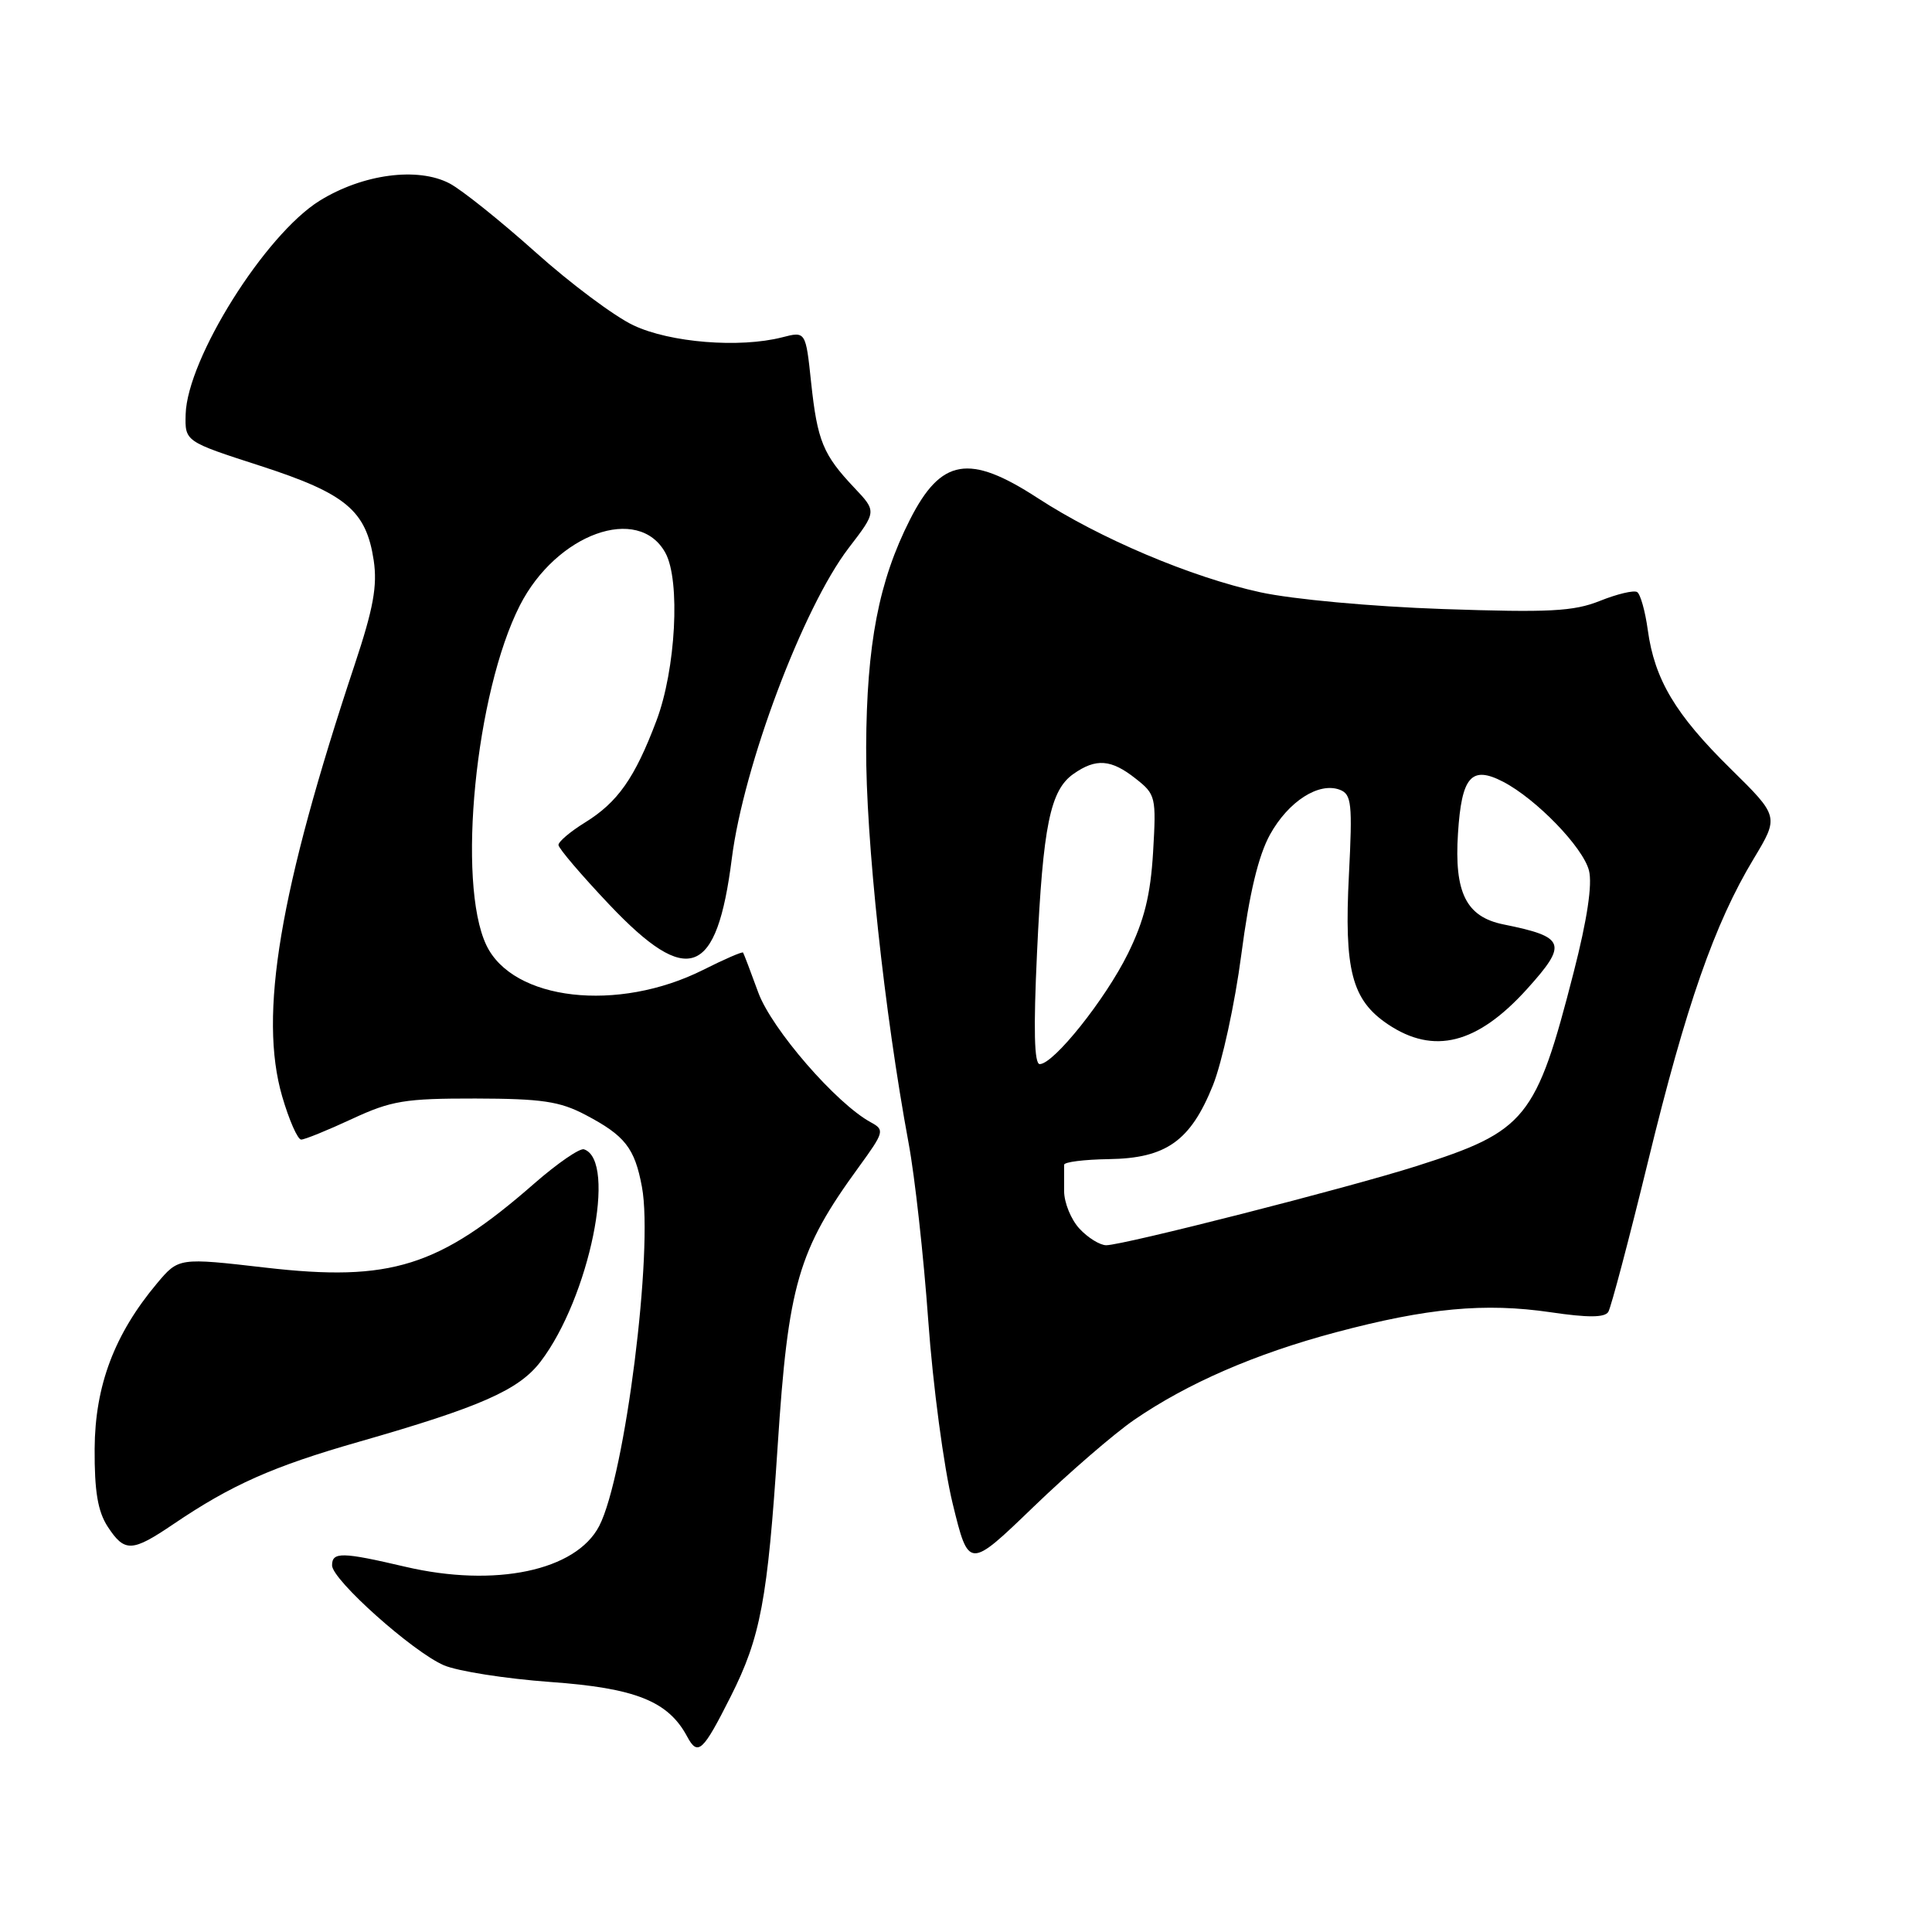 <?xml version="1.0" encoding="UTF-8" standalone="no"?>
<!DOCTYPE svg PUBLIC "-//W3C//DTD SVG 1.1//EN" "http://www.w3.org/Graphics/SVG/1.1/DTD/svg11.dtd" >
<svg xmlns="http://www.w3.org/2000/svg" xmlns:xlink="http://www.w3.org/1999/xlink" version="1.1" viewBox="0 0 256 256">
 <g >
 <path fill="currentColor"
d=" M 96.82 224.80 C 100.78 216.95 101.71 211.99 103.04 191.67 C 104.44 170.17 105.74 165.69 113.80 154.63 C 117.15 150.02 117.24 149.72 115.42 148.73 C 110.84 146.27 102.24 136.35 100.47 131.50 C 99.47 128.75 98.56 126.37 98.46 126.22 C 98.36 126.07 95.98 127.10 93.18 128.51 C 81.86 134.19 67.94 132.60 64.44 125.23 C 60.51 116.96 63.01 91.75 68.89 80.21 C 73.74 70.71 84.62 66.79 88.17 73.26 C 90.18 76.92 89.55 88.70 86.98 95.50 C 84.11 103.10 81.86 106.31 77.48 109.01 C 75.57 110.19 74.00 111.52 74.00 111.96 C 74.00 112.40 77.04 115.96 80.75 119.88 C 91.18 130.88 94.98 129.44 96.97 113.75 C 98.53 101.47 106.41 80.52 112.44 72.63 C 116.17 67.77 116.17 67.77 113.20 64.63 C 109.05 60.24 108.31 58.43 107.48 50.70 C 106.76 43.89 106.76 43.89 103.63 44.70 C 97.99 46.14 88.79 45.40 83.94 43.11 C 81.43 41.93 75.58 37.56 70.94 33.40 C 66.30 29.25 61.19 25.16 59.58 24.31 C 55.36 22.09 48.06 23.06 42.35 26.60 C 35.12 31.09 24.81 47.53 24.60 54.89 C 24.50 58.50 24.50 58.50 34.50 61.73 C 45.84 65.40 48.52 67.64 49.52 74.26 C 50.02 77.63 49.47 80.64 47.01 88.03 C 37.02 118.07 34.26 134.51 37.39 145.28 C 38.31 148.43 39.44 151.00 39.91 151.00 C 40.38 151.00 43.40 149.77 46.63 148.27 C 51.86 145.84 53.65 145.55 63.00 145.56 C 71.77 145.58 74.17 145.93 77.57 147.72 C 82.82 150.48 84.10 152.11 85.06 157.27 C 86.61 165.58 82.83 195.57 79.40 202.20 C 76.32 208.14 65.60 210.39 53.69 207.60 C 45.33 205.64 44.00 205.61 44.00 207.42 C 44.00 209.33 54.68 218.87 58.82 220.66 C 60.65 221.44 66.99 222.44 72.92 222.87 C 84.21 223.68 88.54 225.41 91.05 230.10 C 92.47 232.74 93.13 232.13 96.82 224.80 Z  M 150.27 188.15 C 157.36 183.28 166.34 179.38 177.00 176.54 C 189.13 173.31 196.74 172.60 205.47 173.88 C 210.42 174.61 212.63 174.60 213.11 173.83 C 213.47 173.23 215.85 164.25 218.38 153.87 C 223.41 133.22 227.19 122.38 232.37 113.79 C 235.74 108.19 235.74 108.19 229.29 101.84 C 222.00 94.67 219.24 90.04 218.34 83.48 C 218.00 80.98 217.36 78.72 216.93 78.45 C 216.49 78.18 214.27 78.71 212.00 79.62 C 208.50 81.02 205.30 81.18 191.18 80.70 C 181.70 80.37 171.26 79.41 167.00 78.48 C 157.83 76.48 145.70 71.34 137.49 65.99 C 128.42 60.09 124.70 60.72 120.57 68.86 C 116.44 77.01 114.84 85.33 114.77 98.97 C 114.71 111.11 117.17 134.06 120.40 151.50 C 121.22 155.90 122.39 166.47 123.00 175.00 C 123.61 183.53 125.06 194.42 126.23 199.22 C 128.36 207.94 128.36 207.94 136.93 199.68 C 141.64 195.14 147.65 189.95 150.27 188.15 Z  M 23.00 201.94 C 30.68 196.74 36.18 194.30 47.54 191.05 C 63.70 186.42 68.75 184.19 71.63 180.42 C 78.10 171.94 81.81 153.77 77.38 152.29 C 76.82 152.11 73.88 154.13 70.83 156.79 C 58.17 167.87 51.78 169.88 35.21 167.97 C 23.67 166.64 23.67 166.64 20.79 170.07 C 15.16 176.79 12.59 183.61 12.54 191.97 C 12.51 197.62 12.96 200.27 14.27 202.29 C 16.52 205.72 17.48 205.68 23.00 201.94 Z  M 143.04 162.81 C 141.92 161.61 141.00 159.36 141.00 157.81 C 141.00 156.27 141.00 154.70 141.00 154.34 C 141.00 153.97 143.67 153.64 146.93 153.59 C 154.52 153.48 157.75 151.19 160.72 143.81 C 161.93 140.78 163.63 132.99 164.48 126.49 C 165.54 118.39 166.74 113.39 168.28 110.59 C 170.72 106.18 174.76 103.59 177.54 104.65 C 179.09 105.25 179.22 106.47 178.74 115.91 C 178.09 128.57 179.12 132.50 183.90 135.72 C 189.98 139.80 195.74 138.35 202.33 131.06 C 207.77 125.03 207.45 124.15 199.22 122.49 C 194.28 121.49 192.68 118.29 193.19 110.43 C 193.67 102.89 194.96 101.41 199.16 103.58 C 203.56 105.86 209.78 112.29 210.55 115.36 C 211.01 117.19 210.31 121.86 208.52 128.83 C 203.53 148.30 202.24 149.89 187.67 154.52 C 178.66 157.39 148.83 165.00 146.58 165.00 C 145.76 165.00 144.16 164.02 143.04 162.81 Z  M 137.41 126.25 C 138.20 109.38 139.16 104.70 142.25 102.54 C 145.23 100.45 147.23 100.60 150.48 103.17 C 153.14 105.26 153.22 105.59 152.79 112.92 C 152.45 118.61 151.62 121.96 149.46 126.35 C 146.47 132.41 139.62 141.00 137.77 141.00 C 137.04 141.00 136.93 136.41 137.41 126.25 Z "/>
</g>
</svg>